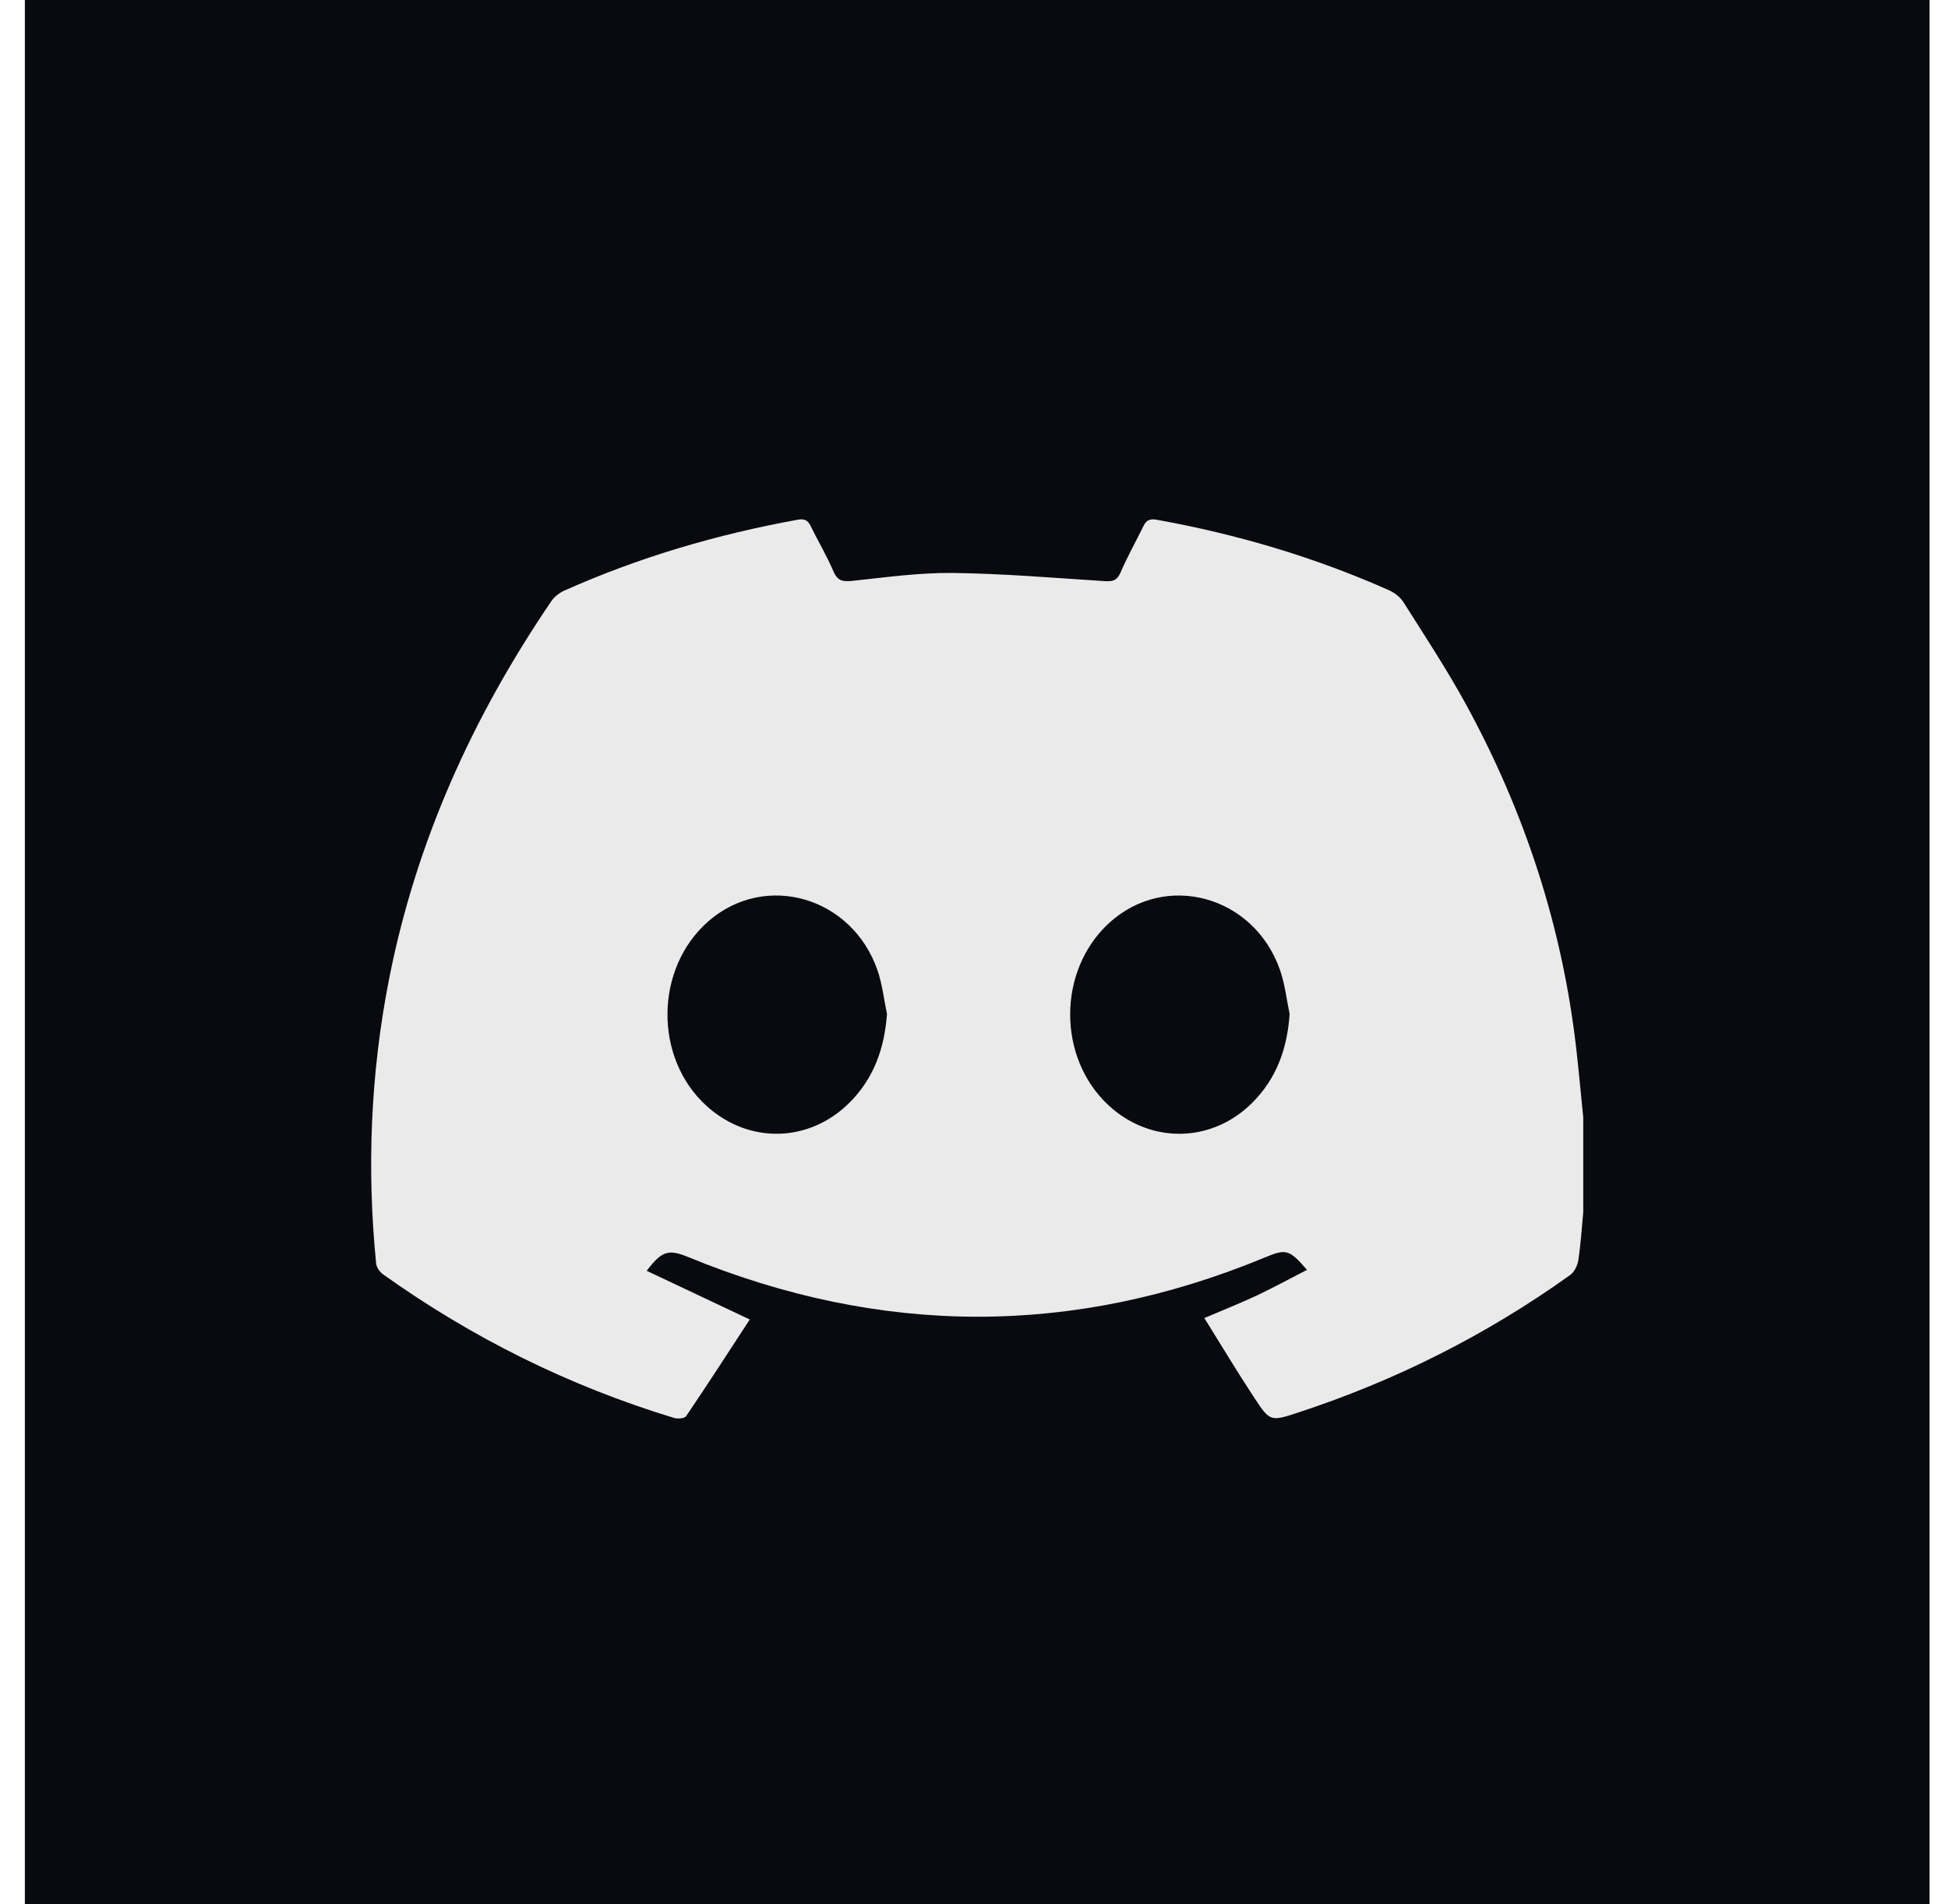 <svg width="45" height="44" viewBox="0 0 45 44" fill="none" xmlns="http://www.w3.org/2000/svg">
<rect width="44" height="44" transform="translate(0.574)" fill="#080A0F"/>
<path d="M36.574 25.819V28.008C36.539 28.378 36.516 28.75 36.46 29.118C36.441 29.24 36.368 29.391 36.269 29.461C34.346 30.838 32.252 31.894 29.991 32.636C29.354 32.845 29.34 32.851 28.975 32.296C28.583 31.701 28.217 31.088 27.821 30.454C28.265 30.264 28.66 30.108 29.042 29.928C29.428 29.746 29.802 29.54 30.193 29.34C29.782 28.866 29.709 28.85 29.221 29.053C24.781 30.893 20.34 30.869 15.9 29.045C15.444 28.858 15.291 28.897 14.939 29.362C15.718 29.73 16.487 30.093 17.32 30.487C16.823 31.249 16.344 31.991 15.848 32.723C15.813 32.775 15.653 32.787 15.57 32.761C13.141 32.022 10.904 30.91 8.851 29.445C8.774 29.391 8.698 29.283 8.689 29.196C8.471 26.996 8.56 24.808 8.985 22.636C9.606 19.464 10.911 16.573 12.734 13.893C12.803 13.79 12.921 13.698 13.036 13.646C14.758 12.877 16.558 12.348 18.417 12.01C18.565 11.983 18.655 12.006 18.723 12.147C18.895 12.5 19.099 12.84 19.252 13.199C19.345 13.419 19.464 13.445 19.686 13.421C20.455 13.341 21.227 13.23 21.998 13.238C23.17 13.252 24.342 13.352 25.513 13.427C25.698 13.44 25.803 13.417 25.884 13.23C26.042 12.862 26.241 12.511 26.417 12.15C26.483 12.014 26.57 11.982 26.721 12.009C28.573 12.342 30.362 12.872 32.078 13.633C32.209 13.691 32.346 13.795 32.42 13.912C32.912 14.691 33.421 15.463 33.862 16.269C35.235 18.78 36.102 21.452 36.419 24.286C36.476 24.796 36.522 25.308 36.574 25.819ZM29.791 23.426C29.72 23.089 29.683 22.741 29.571 22.417C28.971 20.691 26.924 20.132 25.62 21.327C24.426 22.422 24.421 24.44 25.61 25.54C26.575 26.433 27.987 26.413 28.919 25.488C29.492 24.921 29.738 24.222 29.791 23.426ZM20.489 23.423C20.418 23.086 20.381 22.737 20.269 22.413C19.679 20.722 17.691 20.146 16.378 21.274C15.12 22.357 15.095 24.448 16.329 25.559C17.301 26.434 18.685 26.406 19.616 25.485C20.189 24.917 20.433 24.218 20.49 23.423H20.489Z" fill="#EAEAEA"/>
</svg>
